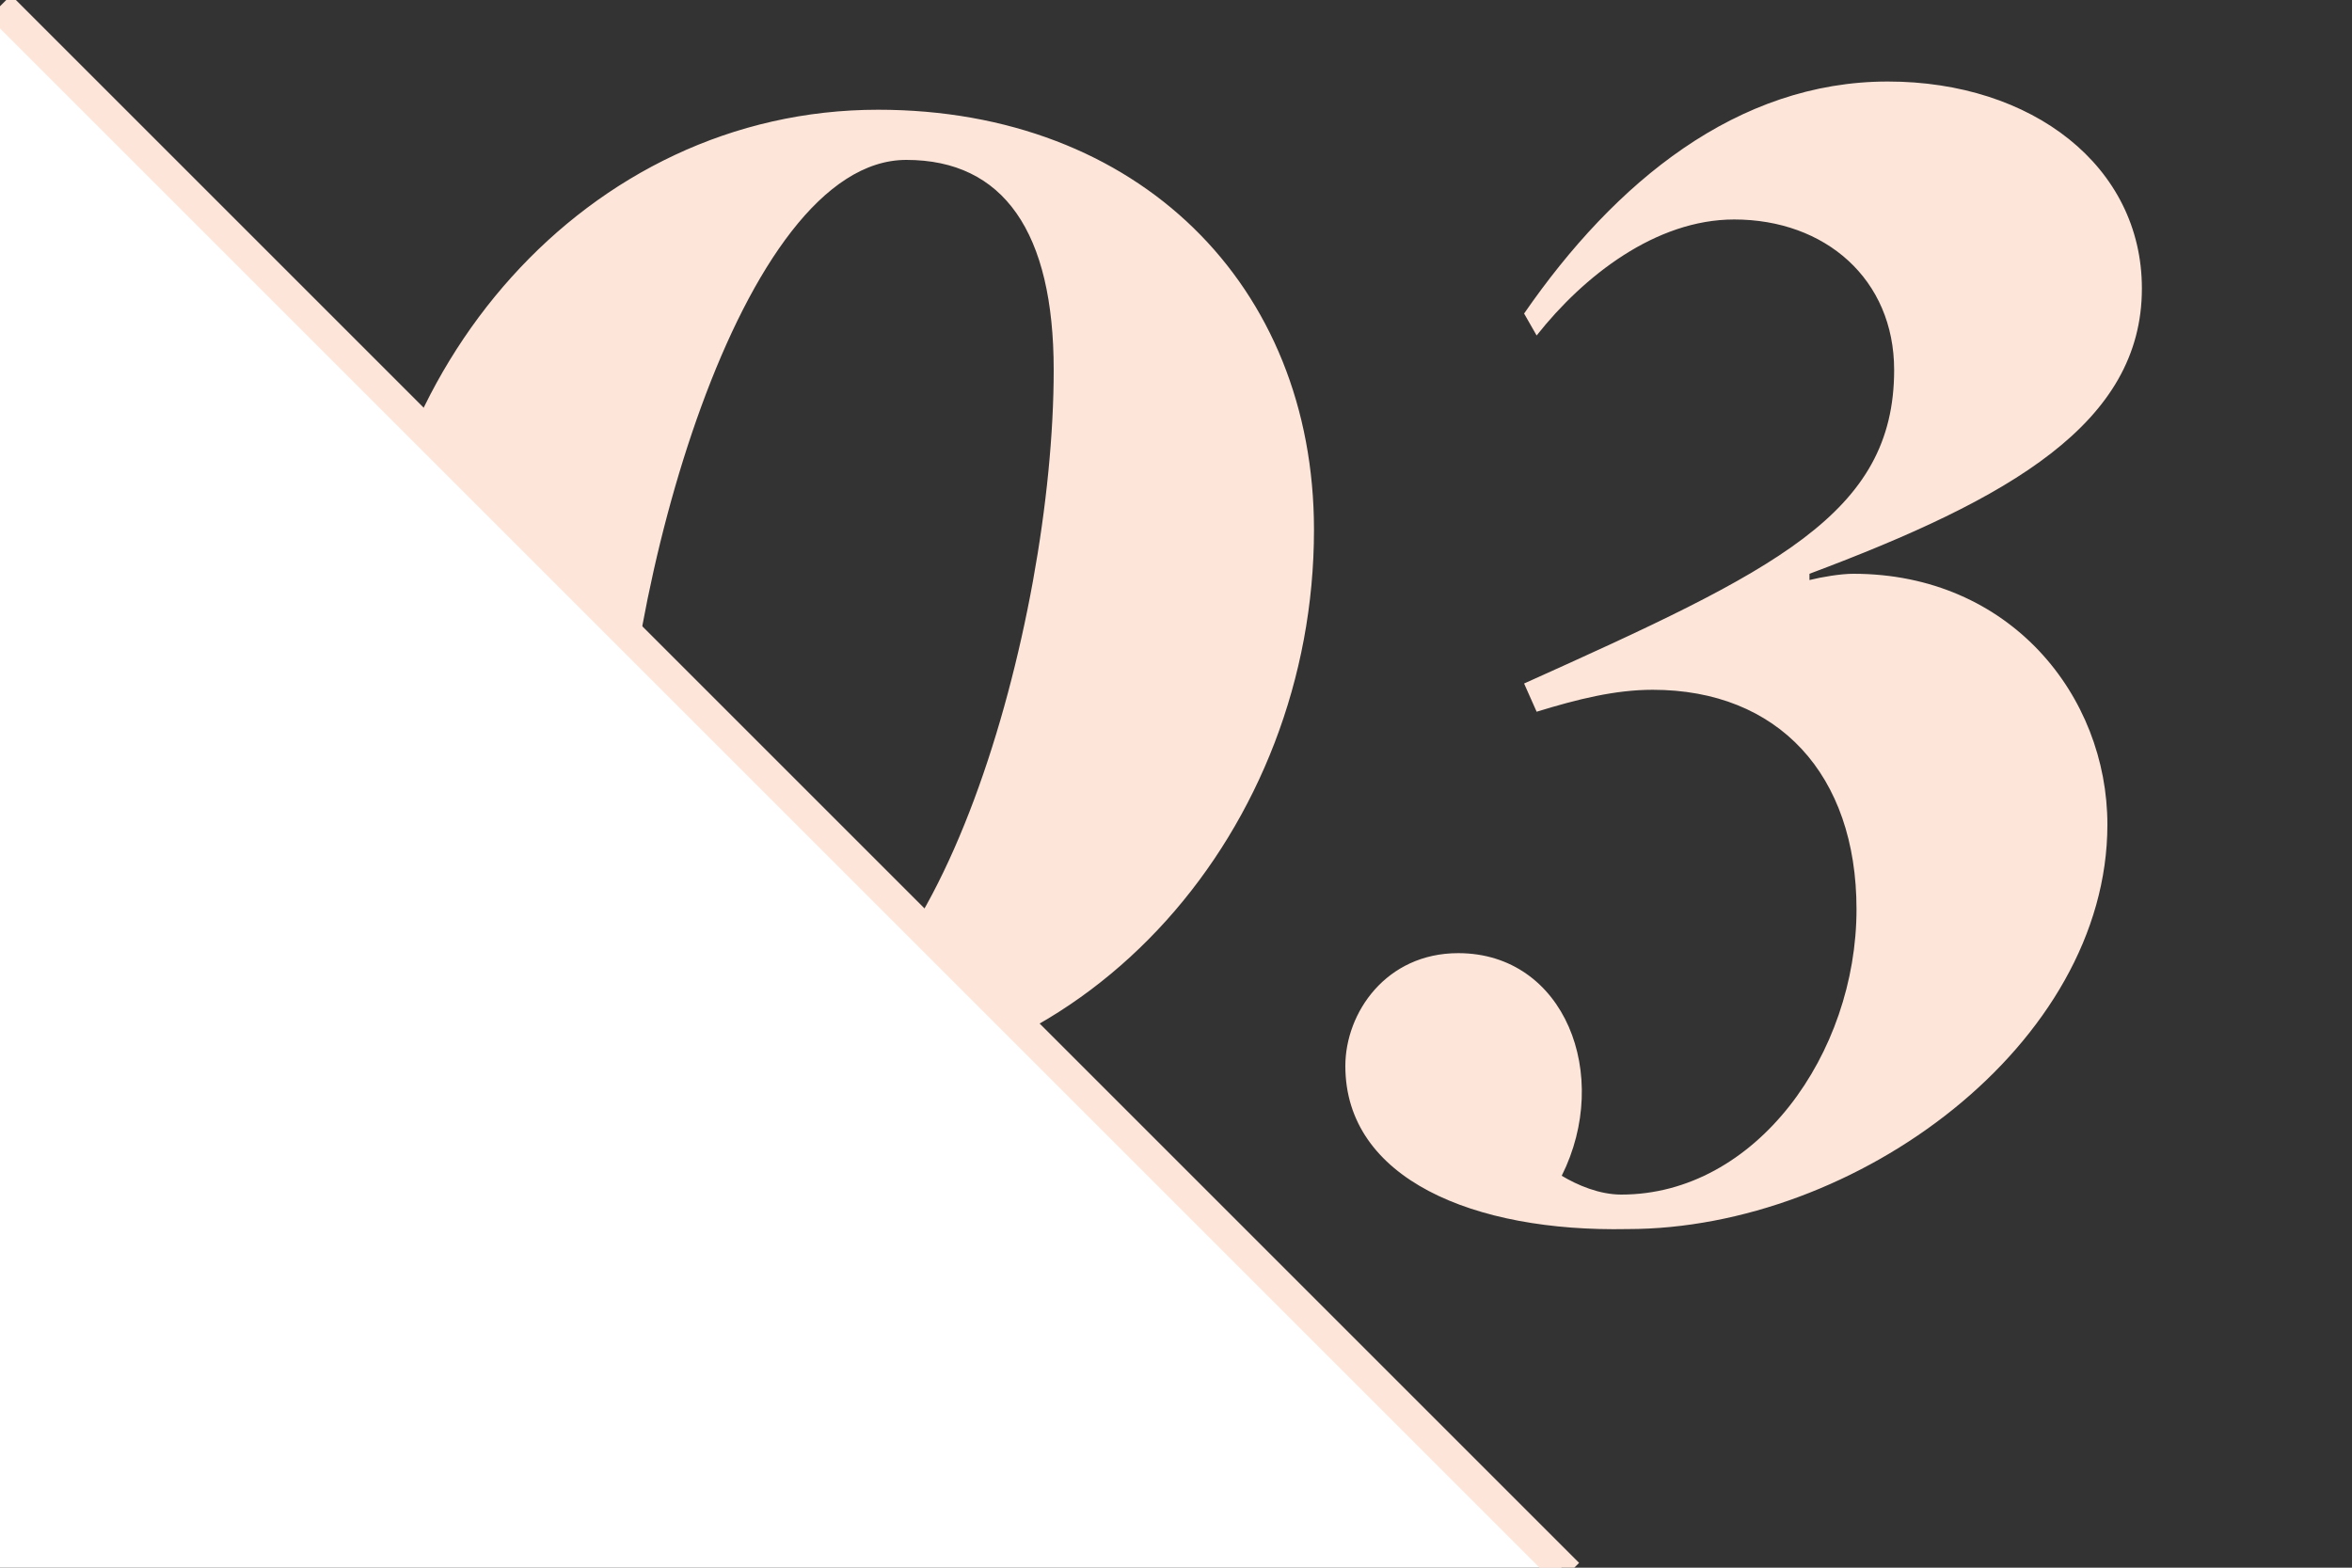 <svg id="Layer_1" xmlns="http://www.w3.org/2000/svg" viewBox="0 0 75 50"><rect x="0" y="0" width="75" height="50" fill="#333333" stroke="none"/><style>.st0{fill:#fee5d9}.st1{fill:#fff}.st2{fill:#fee5d9;stroke:#fee5d9;stroke-miterlimit:10}</style><path class="st0" d="M42.9 34c0-1.7 1.3-3.6 3.6-3.6 3.4 0 4.9 3.9 3.3 7.1.5.3 1.2.6 1.9.6 4.3 0 7.5-4.5 7.5-9.1 0-4.3-2.5-7-6.5-7-1.2 0-2.4.3-3.7.7l-.4-.9c8-3.6 11.8-5.4 11.8-10 0-2.9-2.2-4.8-5.1-4.8-2.5 0-4.8 1.8-6.3 3.7l-.4-.7c2.9-4.2 6.8-7.4 11.6-7.4 4.6 0 8.1 2.7 8.1 6.6 0 4.3-4.2 6.7-10.6 9.1v.2c.4-.1 1-.2 1.4-.2 5 0 8.1 3.9 8.1 8 0 7-8 12.9-15.3 12.9-4.9.1-9-1.6-9-5.2zM11.6 21.3c0-9.5 7.1-17.8 16.4-17.8 8.3 0 13.9 5.6 13.9 13.4 0 9.5-7.1 17.8-16.4 17.8-8.3 0-13.9-5.5-13.9-13.4zm22-9.5c0-4.4-1.6-6.7-4.7-6.7-5.3 0-9.1 13.8-9.1 21.5 0 4.3 1.5 6.6 4.6 6.6 5.5-.1 9.2-13.3 9.2-21.4z"/><path class="st1" d="M50 50.2L0 .2V50z"/><path class="st2" d="M0 .2l50 50"/></svg>